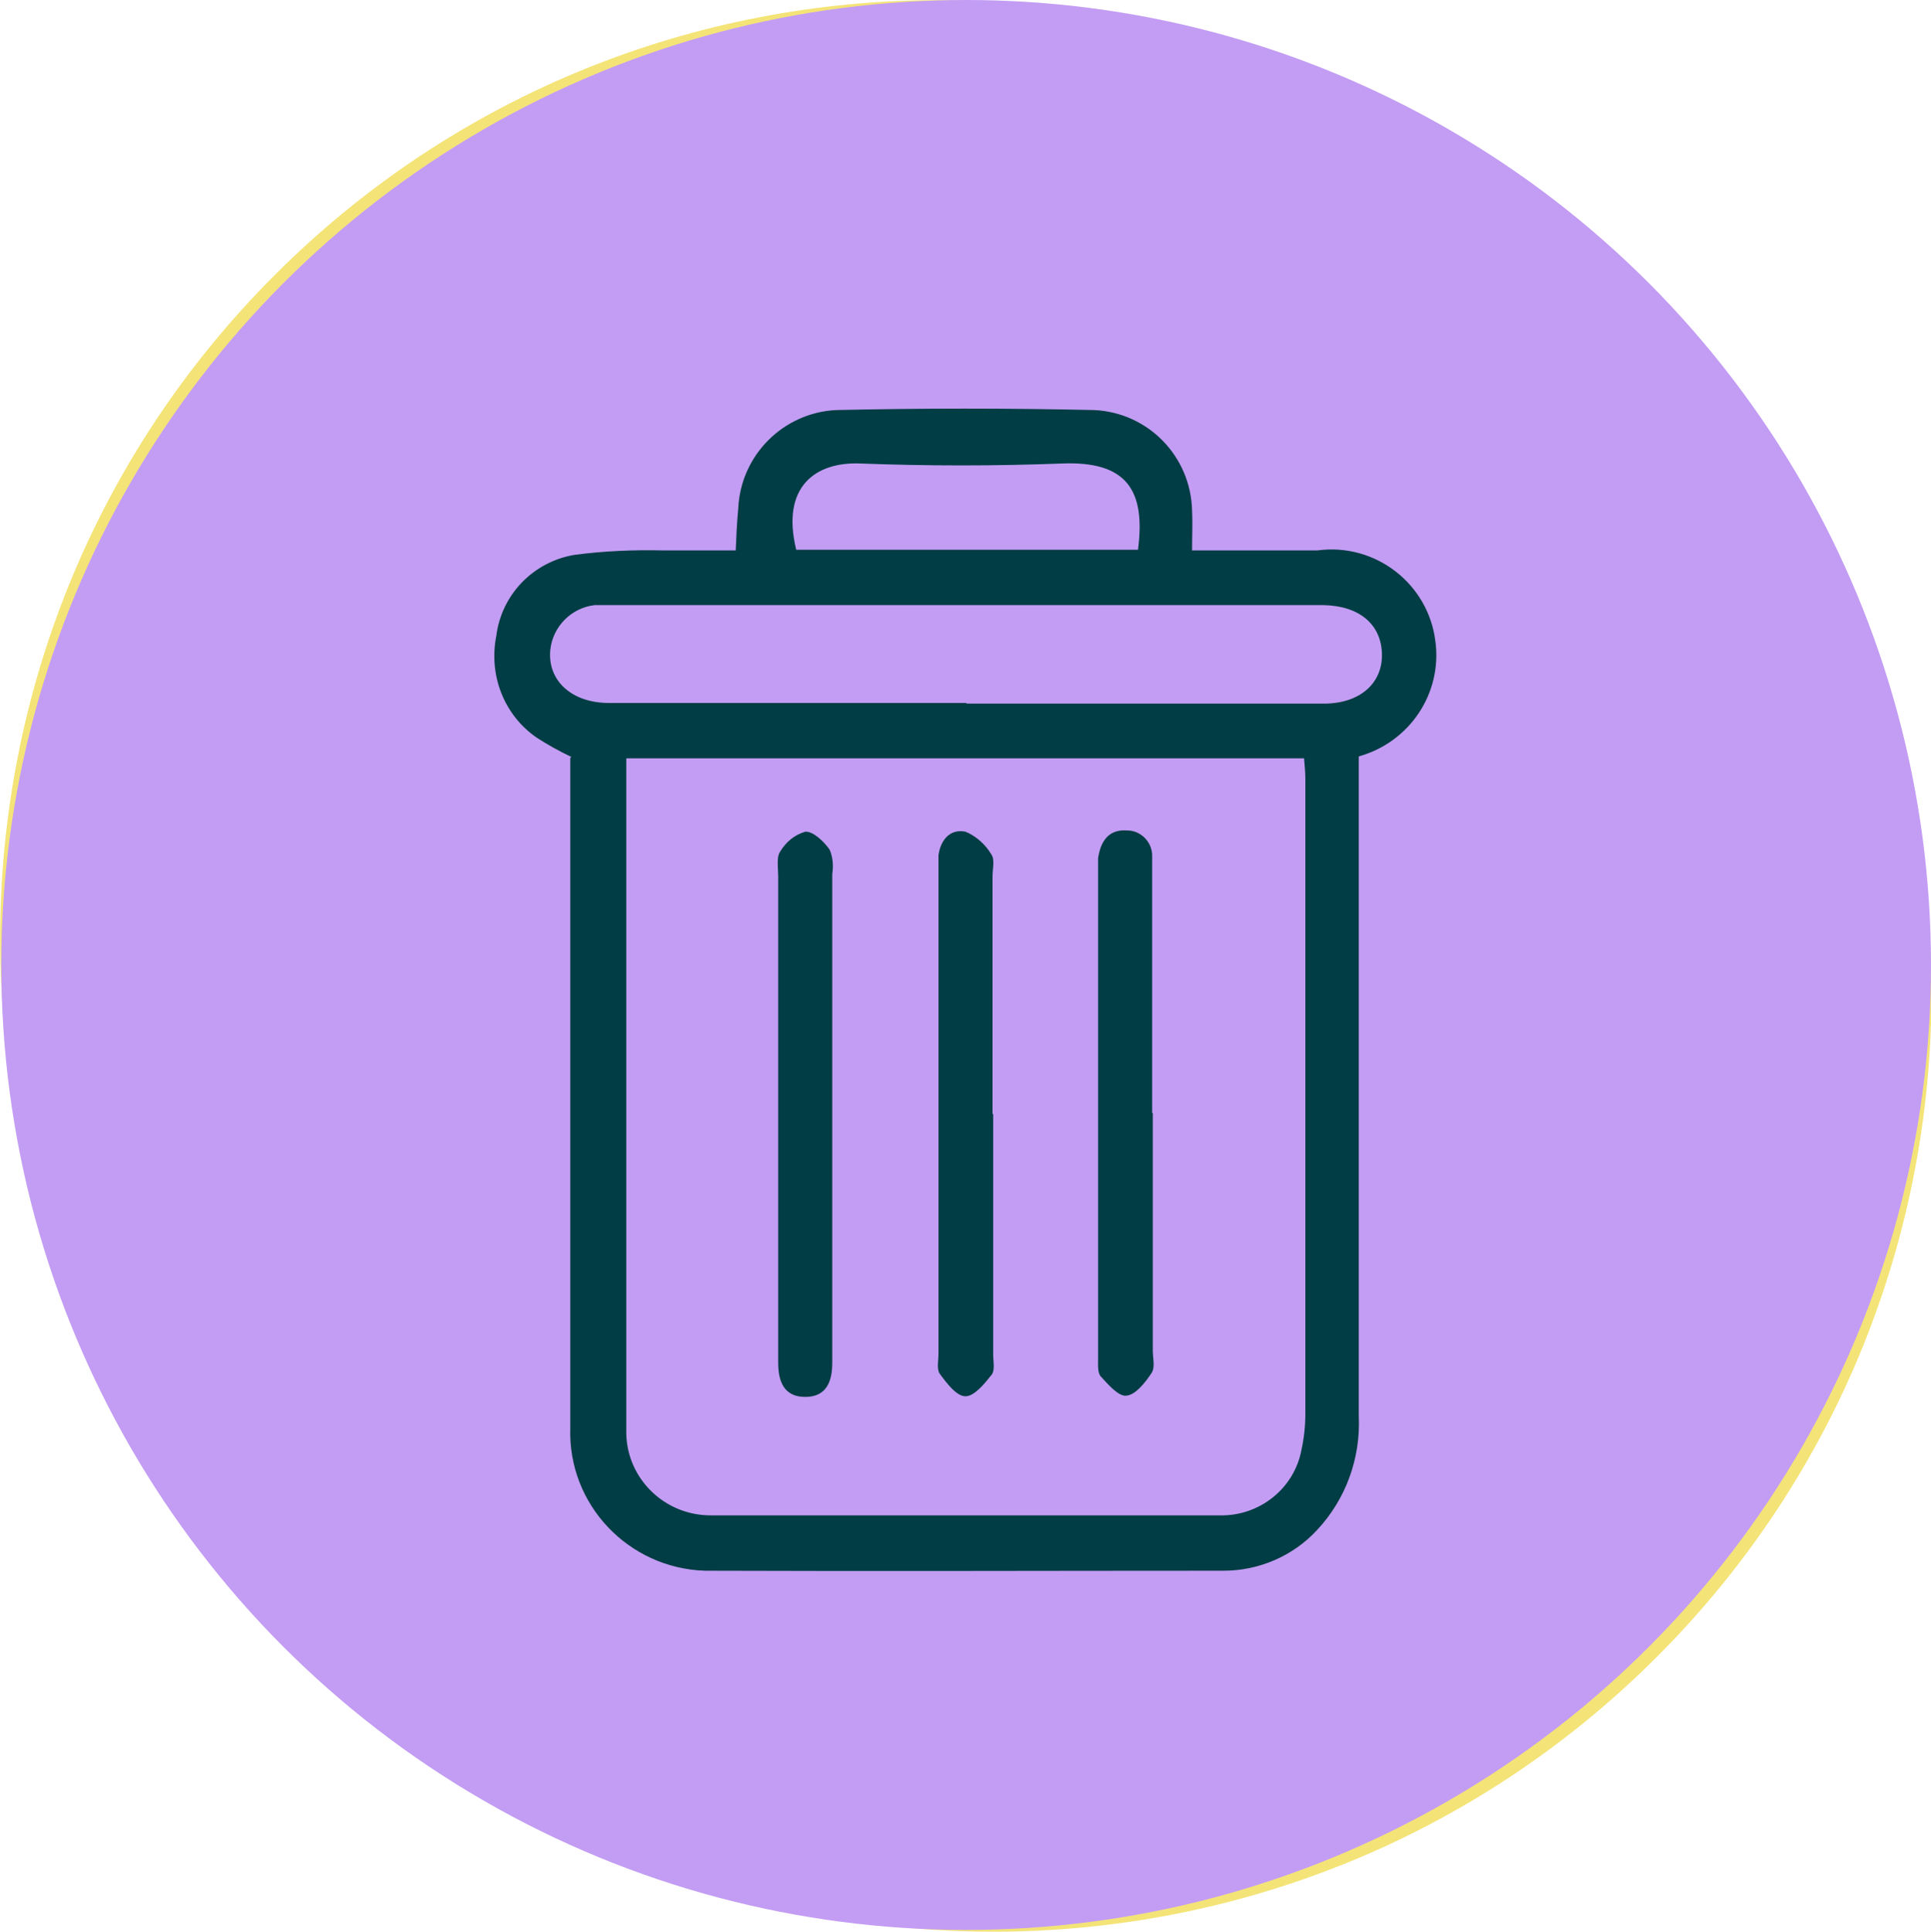 <?xml version="1.0" encoding="UTF-8"?><svg id="Layer_2" xmlns="http://www.w3.org/2000/svg" viewBox="0 0 30 30.01"><defs><style>.cls-1{fill:#003d44;}.cls-2{fill:#f4e478;}.cls-3{fill:#c39df4;}</style></defs><g id="Layer_1-2"><g><path class="cls-2" d="m5.13,25.74c5.69,5.69,14.92,5.69,20.61,0s5.69-14.92,0-20.61h0L5.13,25.74Z"/><path class="cls-2" d="m4.27,24.88c-5.69-5.69-5.69-14.92,0-20.61s14.92-5.69,20.61,0L4.27,24.88Z"/><circle class="cls-3" cx="15.01" cy="14.99" r="14.99"/><g><path class="cls-1" d="m8.88,11.76c-.19-.09-.37-.19-.54-.3-.51-.35-.75-.97-.63-1.58.08-.64.57-1.15,1.21-1.26.45-.06.91-.08,1.37-.07.37,0,.75,0,1.14,0,.01-.24.02-.45.04-.66.04-.82.7-1.48,1.52-1.52,1.34-.03,2.67-.03,4.01,0,.84.04,1.5.72,1.52,1.56.01.19,0,.37,0,.62h1.95c.9-.12,1.72.52,1.83,1.41.11.81-.4,1.57-1.19,1.79v10.25c.03.65-.2,1.29-.65,1.77-.37.4-.9.63-1.45.63-2.69,0-5.37.01-8.06,0-1.19-.04-2.13-1.03-2.09-2.22,0-.02,0-.05,0-.07,0-3.19,0-6.39,0-9.58v-.76h0Zm.85.03v10.07c0,.14,0,.28,0,.42.02.7.6,1.26,1.31,1.26,2.64,0,5.28,0,7.92,0,.61.01,1.15-.42,1.26-1.02.04-.18.06-.37.06-.56,0-3.29,0-6.57,0-9.86,0-.1-.01-.2-.02-.32h-10.53,0Zm5.28-.86h5.56c.55,0,.91-.31.9-.77s-.35-.75-.91-.76h-10.97c-.12,0-.23,0-.35,0-.36.04-.65.33-.69.69-.05.48.33.83.91.83h5.56Zm2.67-2.39c.12-.92-.17-1.38-1.18-1.34-1.04.04-2.09.04-3.13,0-.7-.03-1.24.36-1,1.34h5.31Z"/><path class="cls-1" d="m15.43,17.31v3.73c0,.1.03.24-.02.31-.11.14-.27.34-.41.34s-.29-.2-.4-.35c-.05-.07-.02-.2-.02-.31v-7.46c0-.09,0-.19,0-.28.03-.24.18-.42.42-.37.17.07.31.2.4.35.06.08.02.23.02.34v3.69h0Z"/><path class="cls-1" d="m17.91,17.29v3.69c0,.12.04.26-.02.35-.1.15-.25.34-.39.35-.12.02-.29-.18-.4-.3-.05-.06-.04-.18-.04-.27v-7.6c0-.06,0-.12,0-.18.04-.26.16-.45.45-.43.22,0,.4.19.39.41,0,.01,0,.03,0,.04v3.94h0Z"/><path class="cls-1" d="m12.09,17.27v-3.66c0-.13-.03-.29.03-.38.09-.15.22-.26.39-.31.12-.01.29.15.38.28.05.12.06.25.04.38v7.59c0,.29-.09.53-.42.53s-.42-.24-.42-.53v-3.9h0Z"/></g></g></g></svg>